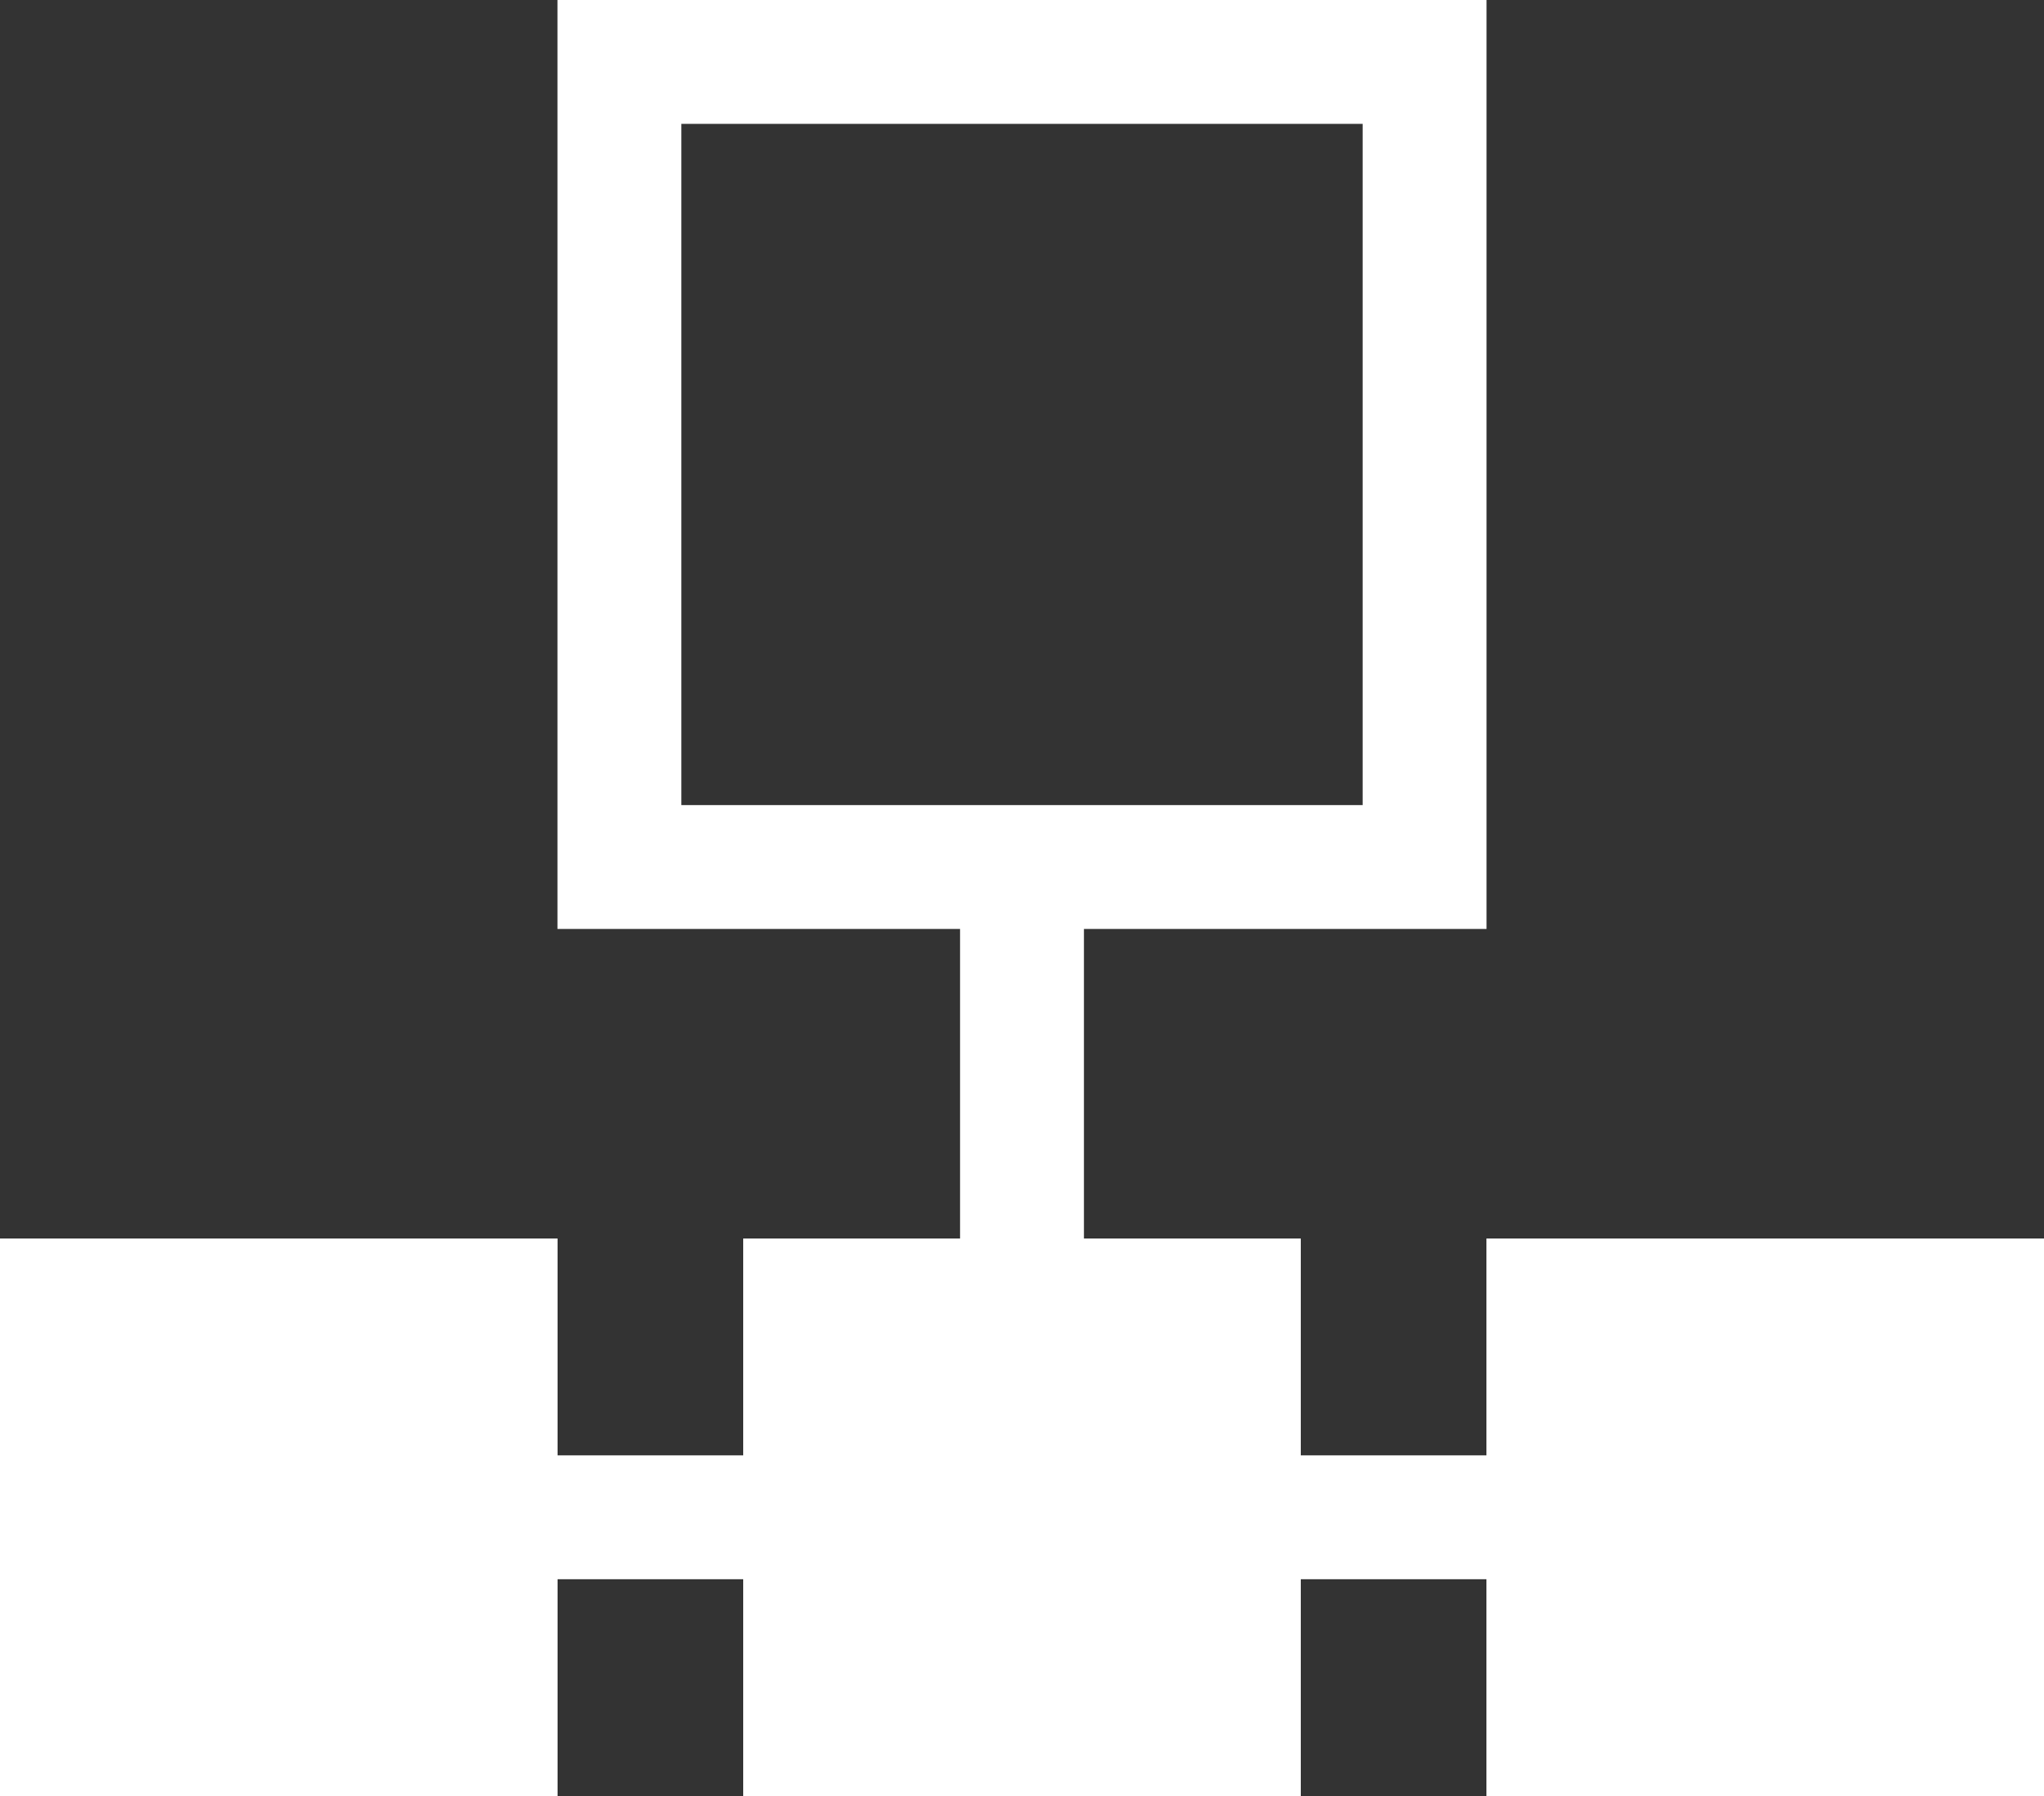 <svg xmlns="http://www.w3.org/2000/svg" viewBox="0 0 33 29">
  <rect x="0" y="0" width="33" height="29" fill="#333333" stroke="none"/>
  <defs>
    <style>
      .cls-1, .cls-4 {
        fill: none;
      }

      .cls-1, .cls-2 {
        stroke: #fff;
        stroke-width: 2px;
      }

      .cls-2 {
        fill: #fff;
      }

      .cls-3 {
        stroke: none;
      }
    </style>
  </defs>
  <g id="Group_1115" data-name="Group 1115" transform="translate(-668 -360)">
    <g id="Rectangle_684" data-name="Rectangle 684" class="cls-1" transform="translate(677 360)">
      <rect class="cls-3" width="15" height="15"/>
      <rect class="cls-4" x="1" y="1" width="13" height="13"/>
    </g>
    <g id="Rectangle_685" data-name="Rectangle 685" class="cls-2" transform="translate(680 380)">
      <rect class="cls-3" width="9" height="9"/>
      <rect class="cls-4" x="1" y="1" width="7" height="7"/>
    </g>
    <g id="Rectangle_688" data-name="Rectangle 688" class="cls-2" transform="translate(668 380)">
      <rect class="cls-3" width="9" height="9"/>
      <rect class="cls-4" x="1" y="1" width="7" height="7"/>
    </g>
    <g id="Rectangle_686" data-name="Rectangle 686" class="cls-2" transform="translate(692 380)">
      <rect class="cls-3" width="9" height="9"/>
      <rect class="cls-4" x="1" y="1" width="7" height="7"/>
    </g>
    <line id="Line_272" data-name="Line 272" class="cls-1" y2="7" transform="translate(684.5 373.5)"/>
    <line id="Line_273" data-name="Line 273" class="cls-1" x2="6" transform="translate(686.5 384.5)"/>
    <line id="Line_274" data-name="Line 274" class="cls-1" x2="6" transform="translate(675.5 384.5)"/>
  </g>
</svg>
